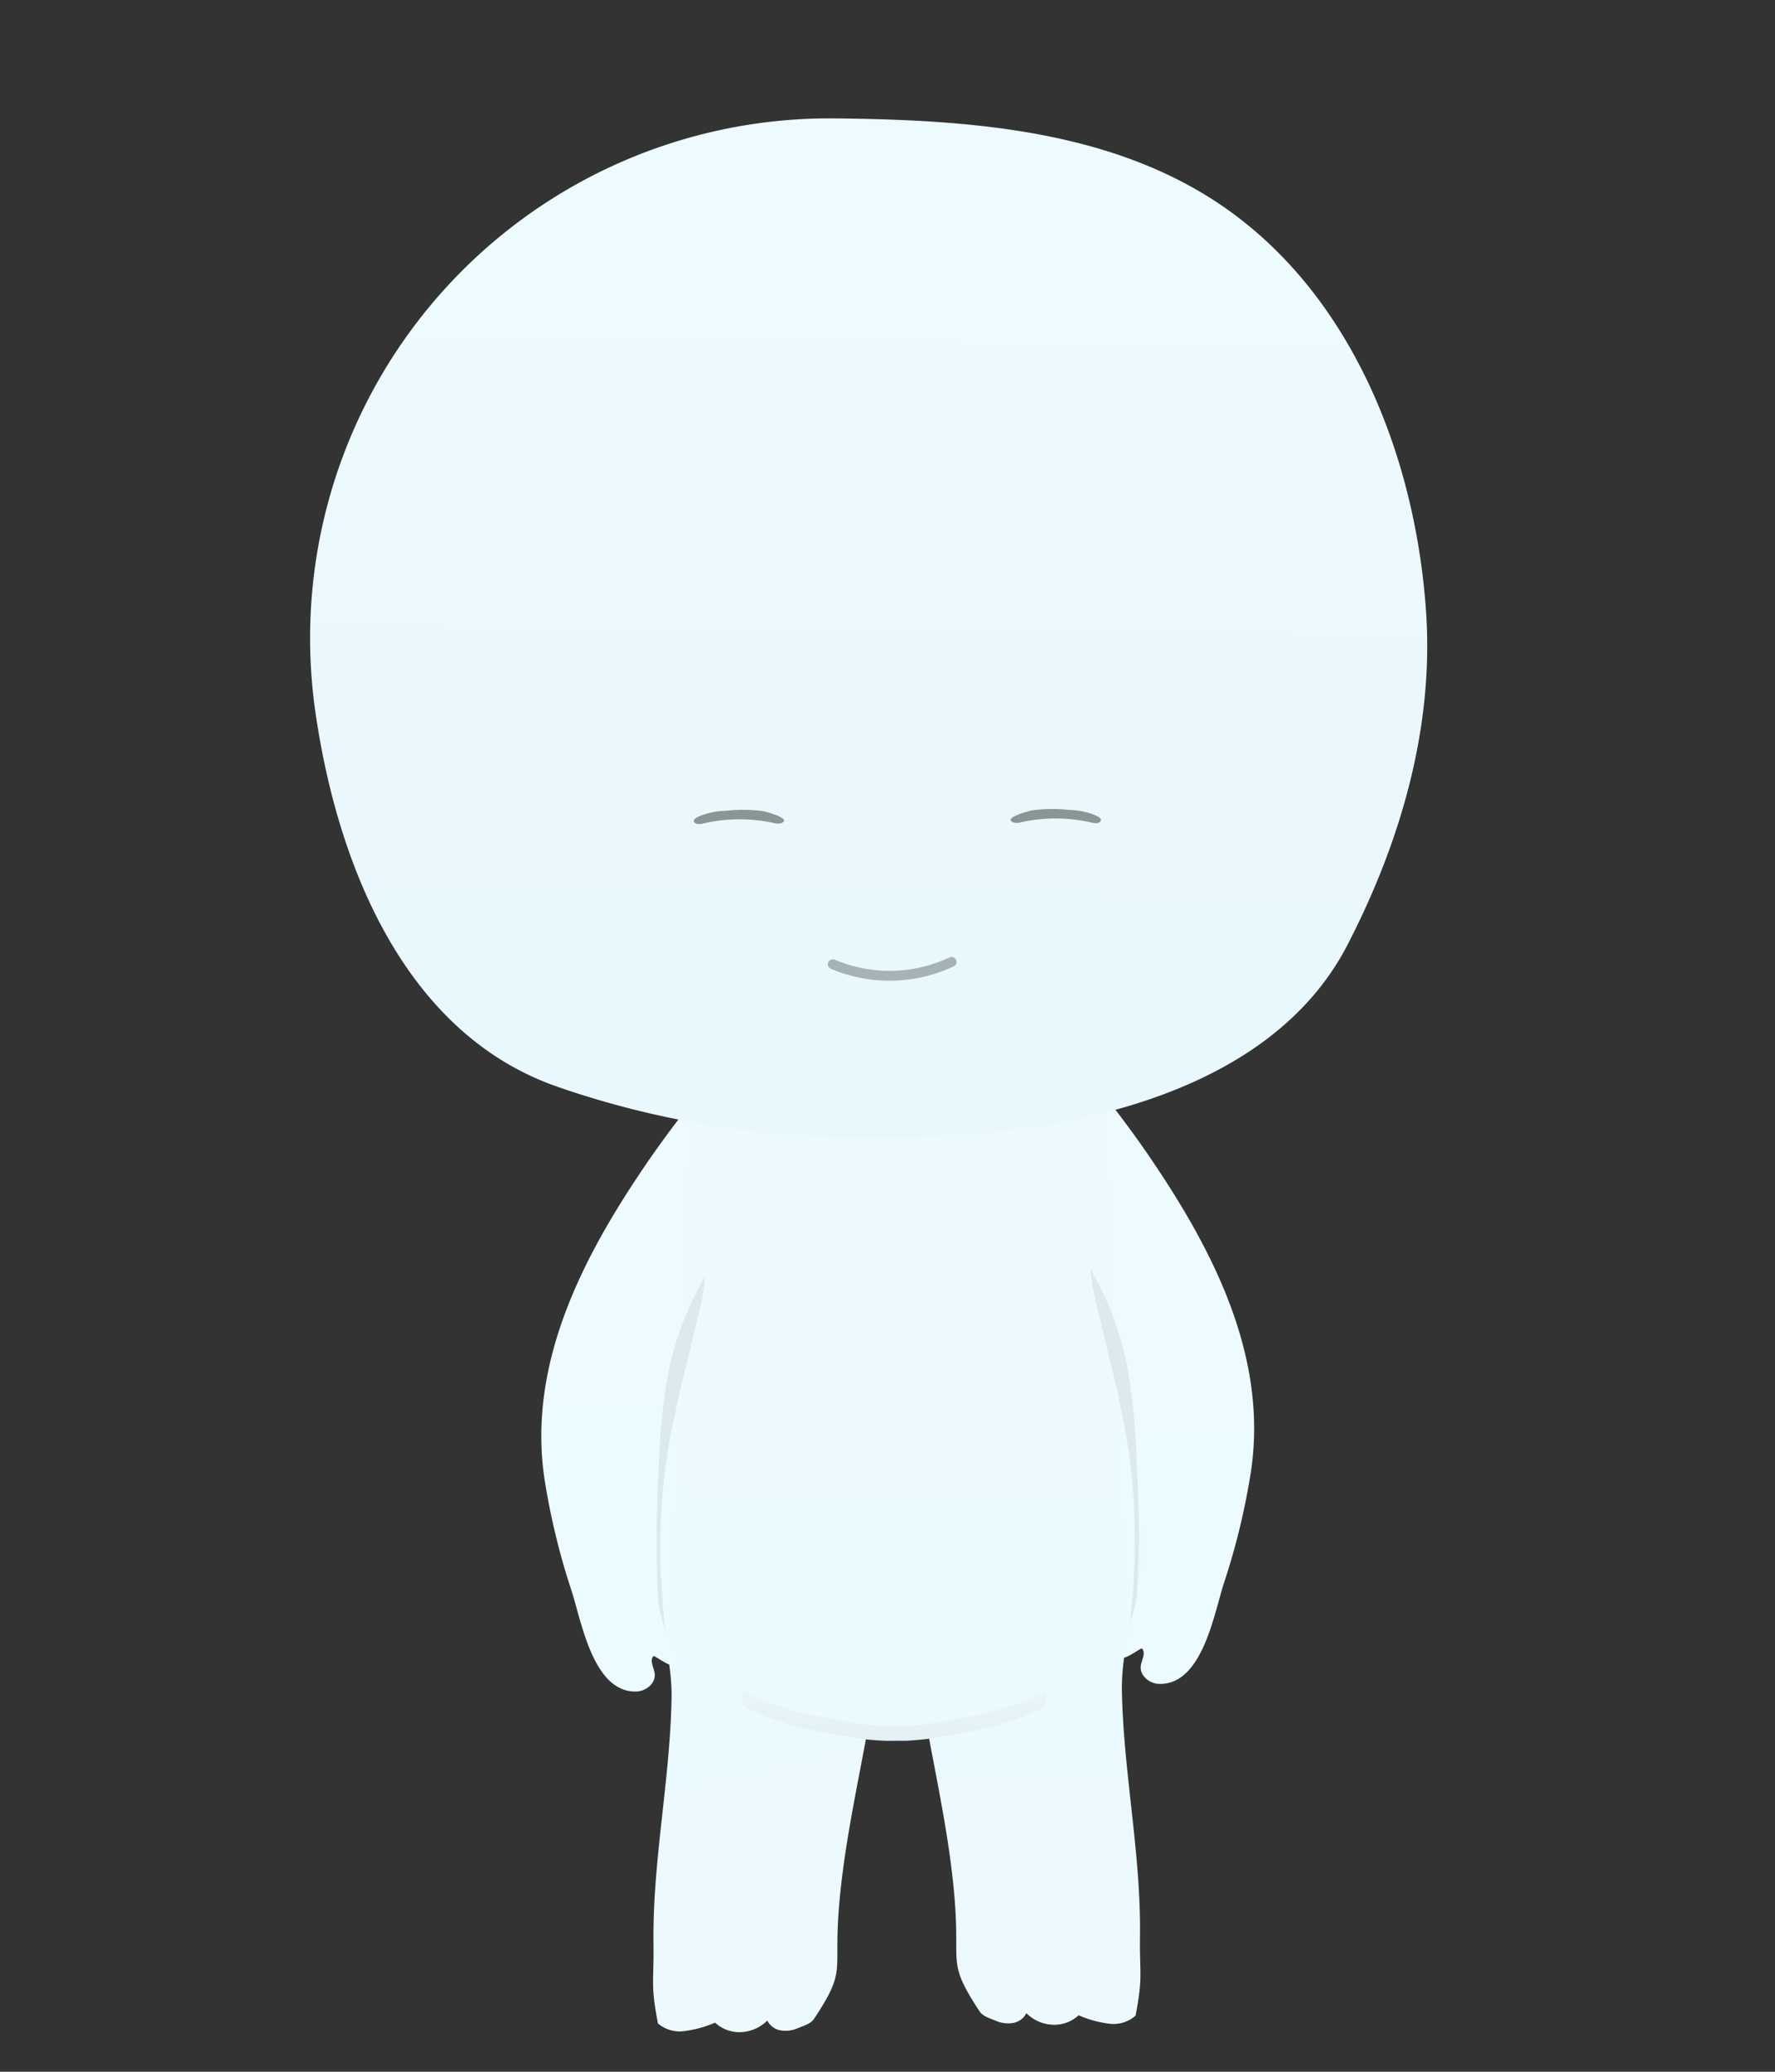 <svg id="Layer_1" data-name="Layer 1" xmlns="http://www.w3.org/2000/svg" xmlns:xlink="http://www.w3.org/1999/xlink" viewBox="0 0 360 420"><rect x="0" y="0" width="360" height="420" fill="#333333" stroke="none"/><defs><style>.cls-1{fill:url(#linear-gradient);}.cls-2{fill:url(#linear-gradient-2);}.cls-3{fill:url(#linear-gradient-3);}.cls-4{fill:url(#linear-gradient-4);}.cls-5{fill:#dce9ed;}.cls-6{fill:url(#linear-gradient-5);}.cls-7{fill:url(#linear-gradient-6);}.cls-8{fill:url(#linear-gradient-7);}.cls-9{fill:url(#linear-gradient-8);}.cls-10{fill:url(#linear-gradient-9);}.cls-11{fill:none;stroke:#a5b3b8;stroke-linecap:round;stroke-miterlimit:10;stroke-width:2px;}.cls-12{fill:#8c9596;}</style><linearGradient id="linear-gradient" x1="185.27" y1="247.84" x2="181.28" y2="382.18" gradientUnits="userSpaceOnUse"><stop offset="0.23" stop-color="#ecfafe"/><stop offset="0.98" stop-color="#eafafe"/></linearGradient><linearGradient id="linear-gradient-2" x1="240.22" y1="319.37" x2="238.97" y2="247.61" gradientUnits="userSpaceOnUse"><stop offset="0" stop-color="#ecfbff"/><stop offset="0.8" stop-color="#edfbff"/></linearGradient><linearGradient id="linear-gradient-3" x1="-1238.19" y1="376.03" x2="-1229.17" y2="336.95" gradientTransform="matrix(-1, 0, 0, 1, -1084, 0)" xlink:href="#linear-gradient"/><linearGradient id="linear-gradient-4" x1="-1748.09" y1="375.55" x2="-1748.77" y2="336.71" gradientTransform="translate(1958.36)" xlink:href="#linear-gradient"/><linearGradient id="linear-gradient-5" x1="181.29" y1="352.95" x2="181.29" y2="342.95" gradientUnits="userSpaceOnUse"><stop offset="0" stop-color="#e3f1f5"/><stop offset="1" stop-color="#e8f6fa"/></linearGradient><linearGradient id="linear-gradient-6" x1="-130.05" y1="1063.31" x2="-129.91" y2="1063.31" gradientTransform="matrix(0.82, 0.57, 0.48, -0.52, -236.88, 928.57)" gradientUnits="userSpaceOnUse"><stop offset="0" stop-color="#e9f7fb"/><stop offset="0.74" stop-color="#e0eef2"/><stop offset="0.94" stop-color="#ddeaee"/></linearGradient><linearGradient id="linear-gradient-7" x1="620.21" y1="321.12" x2="621.45" y2="249.61" gradientTransform="matrix(-1, 0, 0, 1, 746.36, 0)" gradientUnits="userSpaceOnUse"><stop offset="0" stop-color="#ecfbff"/><stop offset="1" stop-color="#edfbff"/></linearGradient><linearGradient id="linear-gradient-8" x1="137.66" y1="163.88" x2="139.38" y2="163.88" gradientTransform="translate(1.74 -1.45) rotate(0.61)" gradientUnits="userSpaceOnUse"><stop offset="0.01" stop-color="#dbe9ed"/><stop offset="0.14" stop-color="#e2eff4"/><stop offset="0.76" stop-color="#e5f3f7"/><stop offset="1" stop-color="#e8f6fa"/></linearGradient><linearGradient id="linear-gradient-9" x1="220.57" y1="222.92" x2="221.9" y2="47.66" gradientTransform="matrix(0.94, 0, 0, 0.93, -31.78, 13.09)" gradientUnits="userSpaceOnUse"><stop offset="0.01" stop-color="#e9f8fd"/><stop offset="0.47" stop-color="#eaf8fd"/><stop offset="0.85" stop-color="#ecfafe"/><stop offset="1" stop-color="#edfafe"/></linearGradient></defs><path id="belly_only_-_no_armpit_shadow" data-name="belly only - no armpit shadow" class="cls-1" d="M143.25,222.16a33.6,33.6,0,0,1,10.94-6.44A88.77,88.77,0,0,1,196.82,210c8.8,1,18,3.63,23.79,10.3,3.39,3.88,5.33,8.79,7,13.66a193.31,193.31,0,0,1,10.53,62.37c0,7.28-.45,14.75-2.79,21.7a31.29,31.29,0,0,1-4.75,9.31c-1.95,2.5-3.15,5.32-5.11,7.84-.63.8-1.31,1.58-2,2.32s-1.47,1.44-2.25,2.12-1.6,1.31-2.44,1.91-1.71,1.17-2.59,1.7-1.8,1-2.71,1.48-1.85.87-2.79,1.26-1.9.75-2.86,1.09-1.93.65-2.91.93-2,.56-3,.81-2,.47-3,.69-2,.42-3,.61l-3,.54-3,.5c-.66.1-1.34.2-2,.28s-1.39.15-2.1.2-1.42.09-2.14.12-1.43,0-2.16,0-1.44,0-2.16,0-1.43-.07-2.13-.12-1.41-.12-2.1-.2-1.37-.18-2-.28l-3-.5-3-.54c-1-.19-2-.4-3-.61s-2-.45-3-.69-2-.52-3-.81-1.95-.59-2.91-.93-1.91-.7-2.86-1.09-1.87-.81-2.79-1.26-1.82-.95-2.71-1.48-1.75-1.1-2.59-1.7-1.66-1.24-2.44-1.91c-11.53-9.89-12.32-26-12.26-40.18.08-19.64,2.19-38.52,4.69-57.94C135.07,234.24,137.93,227.26,143.25,222.16Z"/><path class="cls-2" d="M223.85,221.92c3.9,4.94,7.62,10,11.1,15.28,11.94,18,22.08,38.73,18.78,61a141,141,0,0,1-5.5,22.75c-2,6.1-4.35,20.71-13.19,20.42-1.94-.07-3.94-1.73-3.67-3.66.17-1.23,1.11-2.67.21-3.53-.53.06-4.41,3.14-4.59,1.45a7.36,7.36,0,0,1,1.13-4.7"/><path class="cls-3" d="M133.44,410.2c-1.53-8-.8-8.14-.9-16.25-.21-16.57,3.36-33.07,3.66-49.63.23-12.39-6.39-25.15-3-37.07-.11,1.6-.82,3.48-.46,5a19.4,19.4,0,0,1,.14,3.66c0,.91.08,1.85.13,2.81s.13,1.95.22,2.94.22,2,.38,3,.35,2,.6,2.94a22.43,22.43,0,0,0,.9,2.81,17.22,17.22,0,0,0,1.26,2.59,13.86,13.86,0,0,0,1.7,2.27,12.48,12.48,0,0,0,2.2,1.88c.85.56,1.72,1.08,2.61,1.57s1.78.95,2.7,1.37,1.85.82,2.79,1.19,1.9.71,2.86,1,1.94.62,2.92.9,2,.54,3,.79,2,.49,3,.71,2,.45,3,.66c2.21.46,4.42.91,6.64,1.33s4.45.81,6.69,1.16c-2.37,13.59-5.71,27.68-6.5,41.45-.61,10.72,1.36,10.57-4.88,20-.66,1-2.19,1.43-3.28,1.88a6.16,6.16,0,0,1-3.46.46,3.76,3.76,0,0,1-2.74-2,8.09,8.09,0,0,1-5.38,2.35,7.22,7.22,0,0,1-5.21-1.93,22.81,22.81,0,0,1-6,1.68A6.81,6.81,0,0,1,133.44,410.2Z"/><path class="cls-4" d="M230.31,408.63c1.53-8,.8-8.14.9-16.25.21-16.57-3.36-33.07-3.67-49.63-.22-12.39,6.4-25.16,3.05-37.07.1,1.59.82,3.48.46,5a18.6,18.6,0,0,0-.14,3.66c0,.9-.08,1.84-.13,2.81s-.13,1.95-.22,2.94-.22,2-.38,3-.35,2-.6,2.95a24.2,24.2,0,0,1-.9,2.81,17.61,17.61,0,0,1-1.26,2.58,14.08,14.08,0,0,1-1.7,2.28,12.56,12.56,0,0,1-2.21,1.87c-.84.56-1.71,1.09-2.6,1.58s-1.79.94-2.7,1.37-1.85.82-2.79,1.19-1.9.71-2.87,1-1.93.62-2.91.9-2,.55-3,.8-2,.48-3,.71-2,.44-3,.65c-2.21.47-4.42.92-6.65,1.34s-4.45.8-6.68,1.15c2.37,13.59,5.71,27.69,6.49,41.46.61,10.72-1.35,10.56,4.89,20.05.66,1,2.19,1.43,3.28,1.88a6.16,6.16,0,0,0,3.46.46,3.77,3.77,0,0,0,2.74-2,8,8,0,0,0,5.37,2.35,7.26,7.26,0,0,0,5.22-1.92,22.81,22.81,0,0,0,6,1.68A6.81,6.81,0,0,0,230.31,408.63Z"/><path id="right_shadow_-_armpit" data-name="right shadow - armpit" class="cls-5" d="M229.13,329.91c.25-2.28,1.29-4.37,1.45-6.76.21-3,.32-6,.36-9.08.08-6.05-.13-12.11-.43-18.16A129.14,129.14,0,0,0,228.63,277a64.45,64.45,0,0,0-7.47-19.74,49.15,49.15,0,0,0,1.64,8.89c.35,1.51.7,3,1.07,4.52s.73,3,1.1,4.5.73,3,1.09,4.5.71,3,1,4.55.65,3.06.94,4.61c.34,1.8.64,3.56.9,5.3s.47,3.45.64,5.15.32,3.38.42,5.06.16,3.34.2,5,0,3.34,0,5-.1,3.37-.19,5.08-.21,3.42-.36,5.17S229.32,328.1,229.13,329.91Z"/><path id="bottom_shadow_-_on_belly" data-name="bottom shadow - on belly" class="cls-6" d="M151.55,346.35c.85.42,1.72.82,2.6,1.18s1.77.7,2.67,1,1.81.6,2.72.87,1.84.52,2.76.75,1.86.44,2.8.65,1.87.38,2.81.56l2.83.51,2.83.46c.62.1,1.26.19,1.9.27s1.3.13,2,.18,1.32.09,2,.12,1.35,0,2,0,1.35,0,2,0,1.33-.07,2-.12,1.32-.11,2-.18,1.28-.17,1.9-.27l2.83-.46q1.41-.24,2.82-.51c.95-.18,1.89-.36,2.82-.56s1.87-.42,2.8-.65,1.84-.48,2.76-.75,1.82-.56,2.72-.87,1.79-.65,2.67-1,1.74-.76,2.6-1.18c.71-.35.7-2.37.77-3.16a1.14,1.14,0,0,0-.77.12c-.86.42-1.72.81-2.6,1.18s-1.77.7-2.67,1-1.81.6-2.72.87-1.84.52-2.76.75-1.86.44-2.8.64-1.87.39-2.82.57l-2.82.51-2.83.46c-.62.1-1.26.19-1.9.26s-1.3.14-2,.19-1.32.09-2,.11-1.35,0-2,0-1.35,0-2,0-1.33-.06-2-.11-1.32-.11-2-.19-1.28-.16-1.9-.26l-2.83-.46-2.83-.51c-.94-.18-1.88-.37-2.81-.57s-1.87-.41-2.8-.64-1.84-.48-2.76-.75-1.82-.56-2.72-.87-1.79-.66-2.67-1-1.75-.76-2.6-1.18c0-.3-.71-.48-.91-.28a5.54,5.54,0,0,0,0,2.4,2.8,2.8,0,0,0,.61.63C151.42,346.25,151.48,346.06,151.55,346.35Z"/><path class="cls-7" d="M168.18,298.24l-.49.32"/><path class="cls-8" d="M140.3,223.47c-3.9,4.93-7.62,10-11.1,15.27-11.95,18-22.08,38.74-18.78,61a141,141,0,0,0,5.5,22.75c2,6.1,4.35,20.71,13.18,20.42,2-.07,3.94-1.73,3.68-3.66-.17-1.23-1.11-2.67-.21-3.53.52.05,4.41,3.14,4.59,1.45a7.34,7.34,0,0,0-1.13-4.7"/><path id="right_shadow_-_armpit-2" data-name="right shadow - armpit" class="cls-5" d="M135,331.46c-.25-2.29-1.29-4.38-1.45-6.76-.21-3-.32-6.05-.36-9.08-.08-6.06.13-12.11.43-18.16a129,129,0,0,1,1.87-18.94A64.47,64.47,0,0,1,143,258.78a50,50,0,0,1-1.64,8.89c-.35,1.51-.7,3-1.07,4.52s-.73,3-1.1,4.5-.73,3-1.09,4.5-.71,3-1,4.54-.65,3.06-1,4.62c-.34,1.79-.63,3.56-.89,5.3s-.47,3.45-.65,5.15-.31,3.38-.41,5.06-.17,3.34-.2,5,0,3.33,0,5,.09,3.37.19,5.07.21,3.43.35,5.18S134.82,329.65,135,331.46Z"/><ellipse class="cls-9" cx="138.52" cy="163.88" rx="0.86" ry="2.01" transform="translate(-1.72 1.47) rotate(-0.61)"/><path class="cls-10" d="M113.05,220.31c-30.49-10.59-44.29-43.95-48.95-75.05A105.36,105.36,0,0,1,169.11,24c27.13.27,55.72,2.23,78.28,17.4,26.32,17.71,39.48,50.32,41.8,82,1.75,23.73-5,47-15.86,68.08C259.75,217.85,227,227.37,198,229.84S140.55,229.86,113.05,220.31Z"/><path class="cls-11" d="M168.9,195.48A29.56,29.56,0,0,0,193,195"/><path class="cls-12" d="M216.91,164.19a14.67,14.67,0,0,1,5.6,1.24c.37.19.74.45.77.78s-.36.61-.78.66a3.93,3.93,0,0,1-1.31-.16,32.47,32.47,0,0,0-14.18,0,2.47,2.47,0,0,1-1.52,0c-2.17-.92,3.28-2.33,3.84-2.43A32,32,0,0,1,216.91,164.19Z"/><path class="cls-12" d="M147.09,164.38a14.67,14.67,0,0,0-5.6,1.24c-.37.19-.74.45-.77.78s.36.6.78.65a3.92,3.92,0,0,0,1.31-.15,32.62,32.62,0,0,1,14.18-.05,2.4,2.4,0,0,0,1.52,0c2.17-.92-3.28-2.34-3.84-2.43A31.47,31.47,0,0,0,147.09,164.38Z"/></svg>